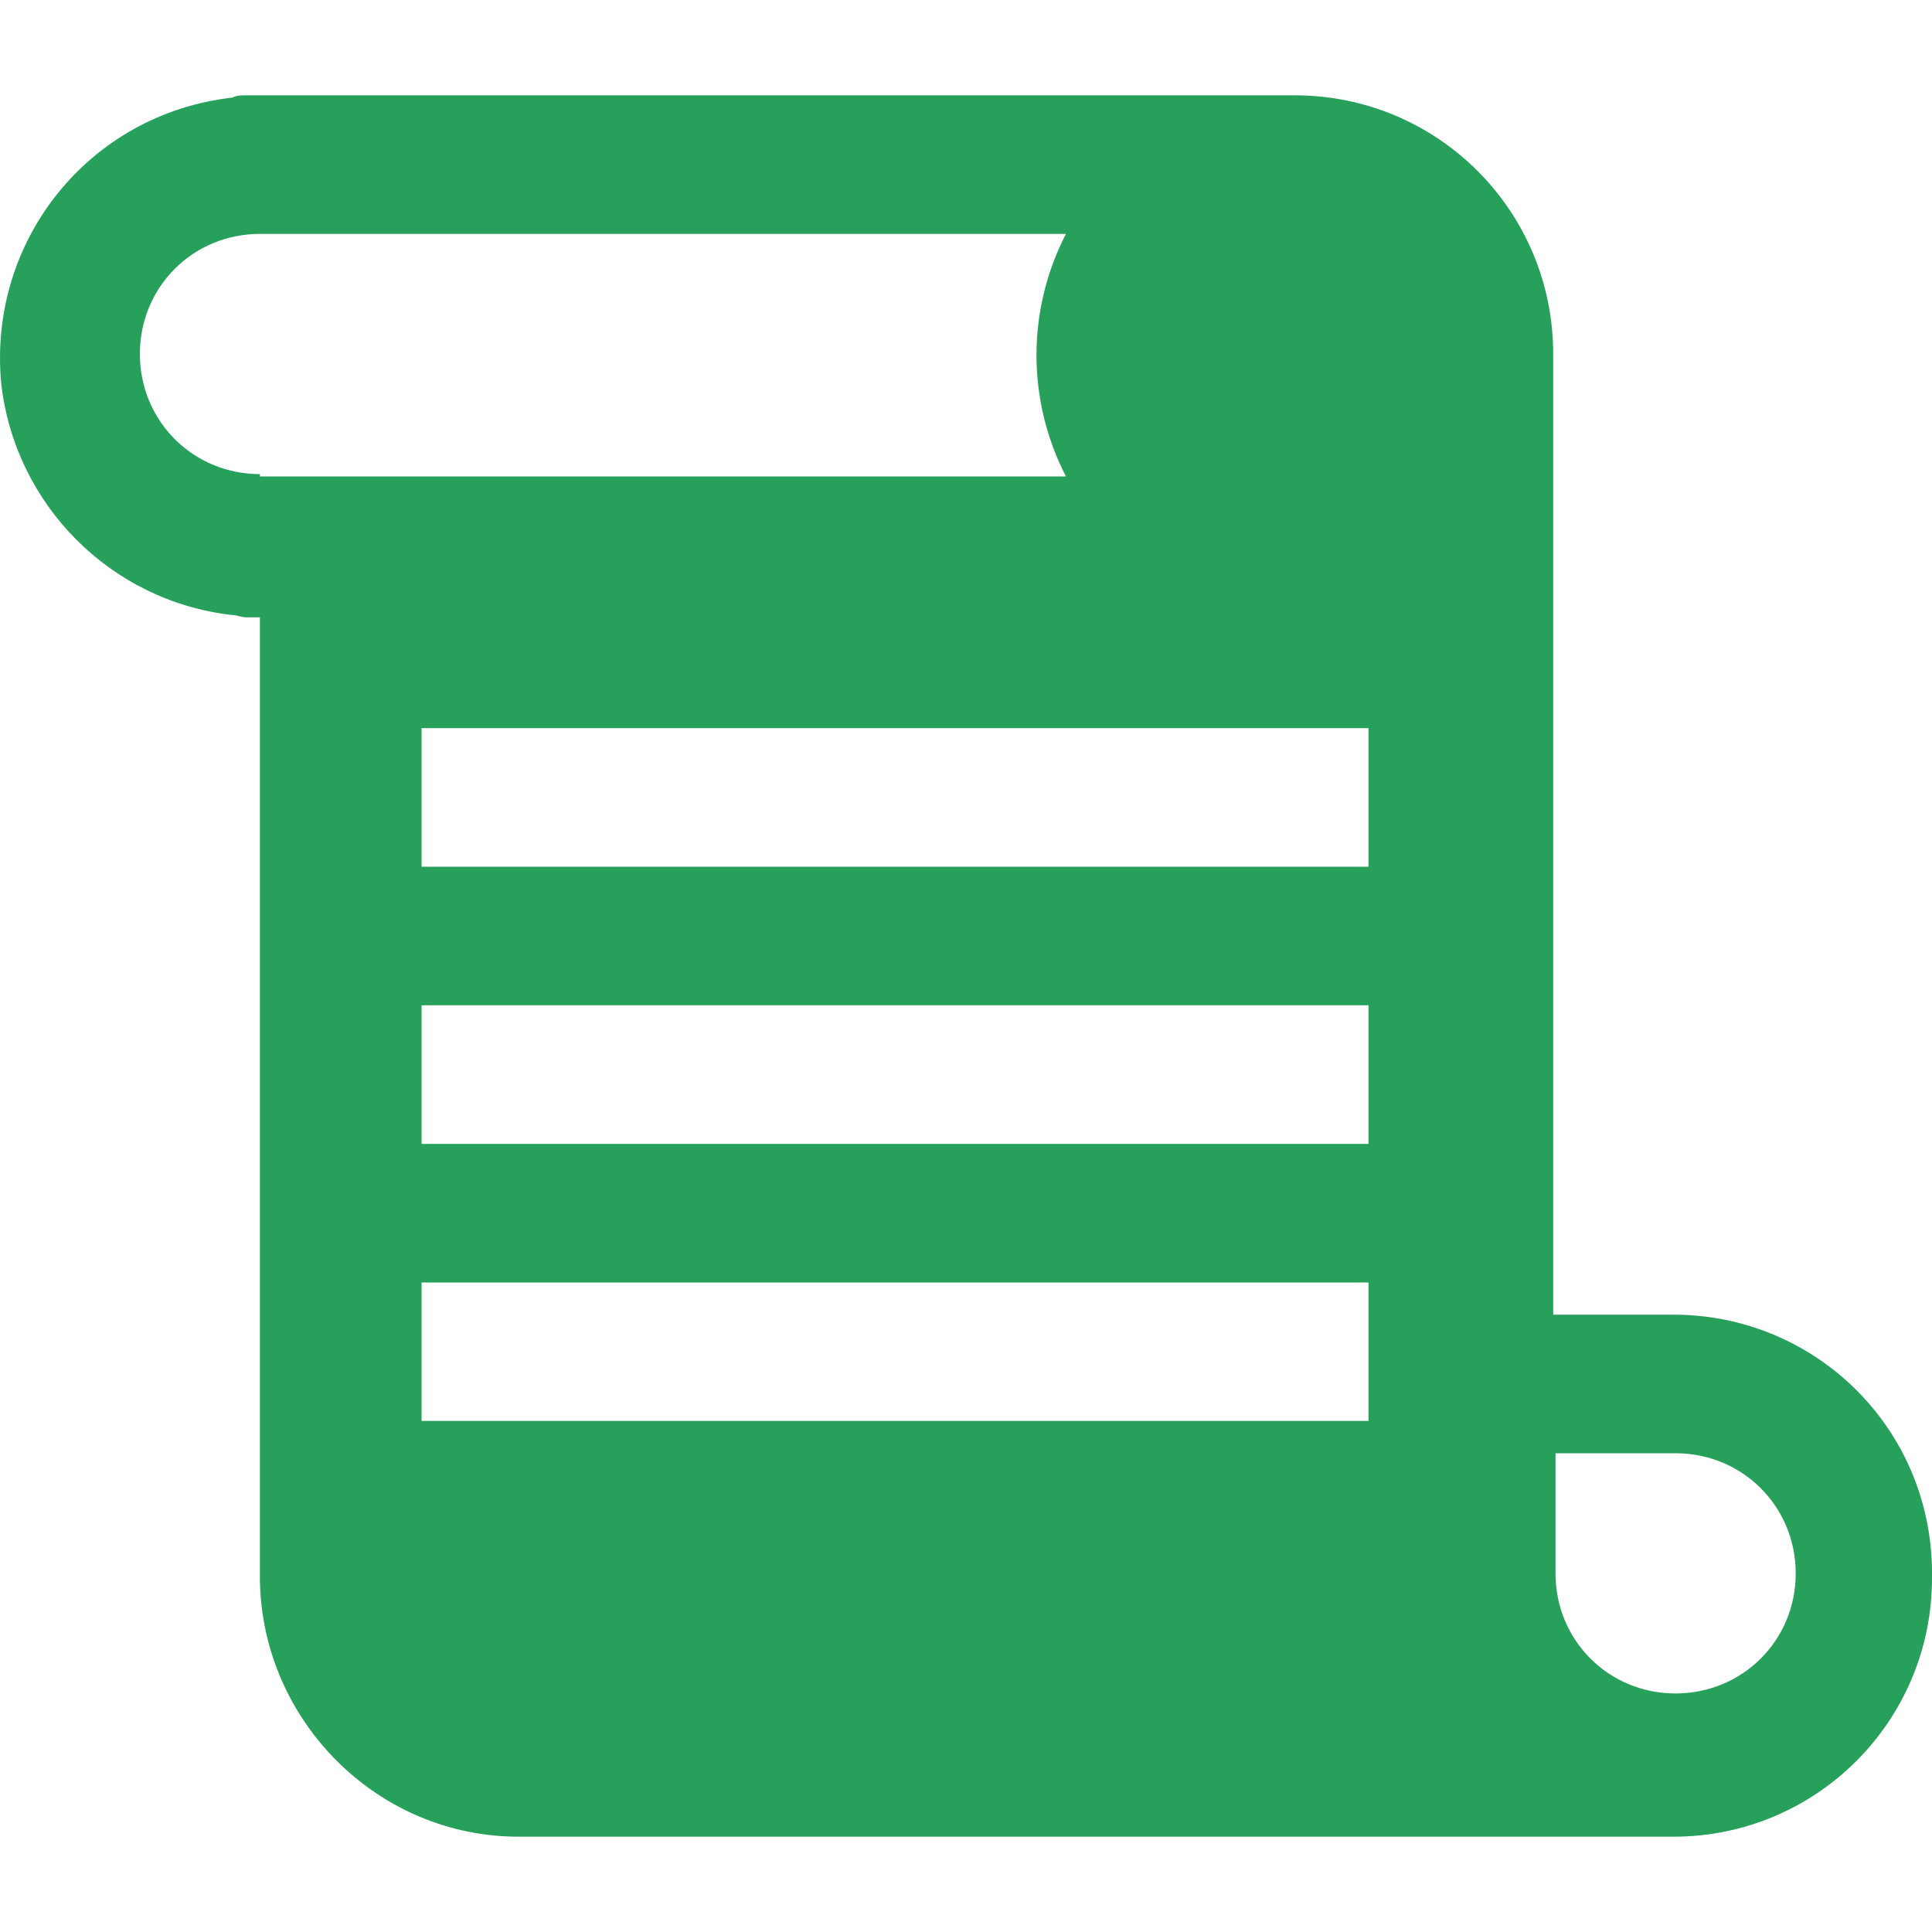 <svg width="15" height="15" viewBox="0 0 15 15" fill="none" xmlns="http://www.w3.org/2000/svg">
<g clip-path="url(#clip0_194_1166)">
<path d="M12.992 10.207H12.059V2.748C12.059 1.637 11.163 0.74 10.051 0.74H1.91C1.875 0.74 1.839 0.74 1.803 0.758C0.691 0.884 -0.098 1.87 0.01 2.982C0.117 3.914 0.853 4.667 1.803 4.775C1.839 4.775 1.875 4.793 1.91 4.793H2.018V12.252V12.27C2.036 13.363 2.932 14.26 4.026 14.26H12.848H12.902H12.992C14.103 14.26 15 13.363 15 12.252C15.018 11.104 14.103 10.207 12.992 10.207ZM2.018 3.699V3.681C1.498 3.681 1.086 3.268 1.086 2.748C1.086 2.228 1.498 1.816 2.018 1.816H8.276C7.971 2.408 7.971 3.107 8.276 3.699H2.018ZM10.625 11.032H3.273V9.957H10.625V11.032ZM10.625 8.881H3.273V7.805H10.625V8.881ZM10.625 6.729H3.273V5.653H10.625V6.729ZM13.009 13.148C12.489 13.148 12.077 12.736 12.077 12.216V11.283H13.009C13.529 11.283 13.942 11.696 13.942 12.216C13.942 12.736 13.529 13.148 13.009 13.148Z" fill="#26A05B"/>
</g>
<defs>
<clipPath id="clip0_194_1166">
<rect width="15" height="15" fill="white"/>
</clipPath>
</defs>
</svg>
